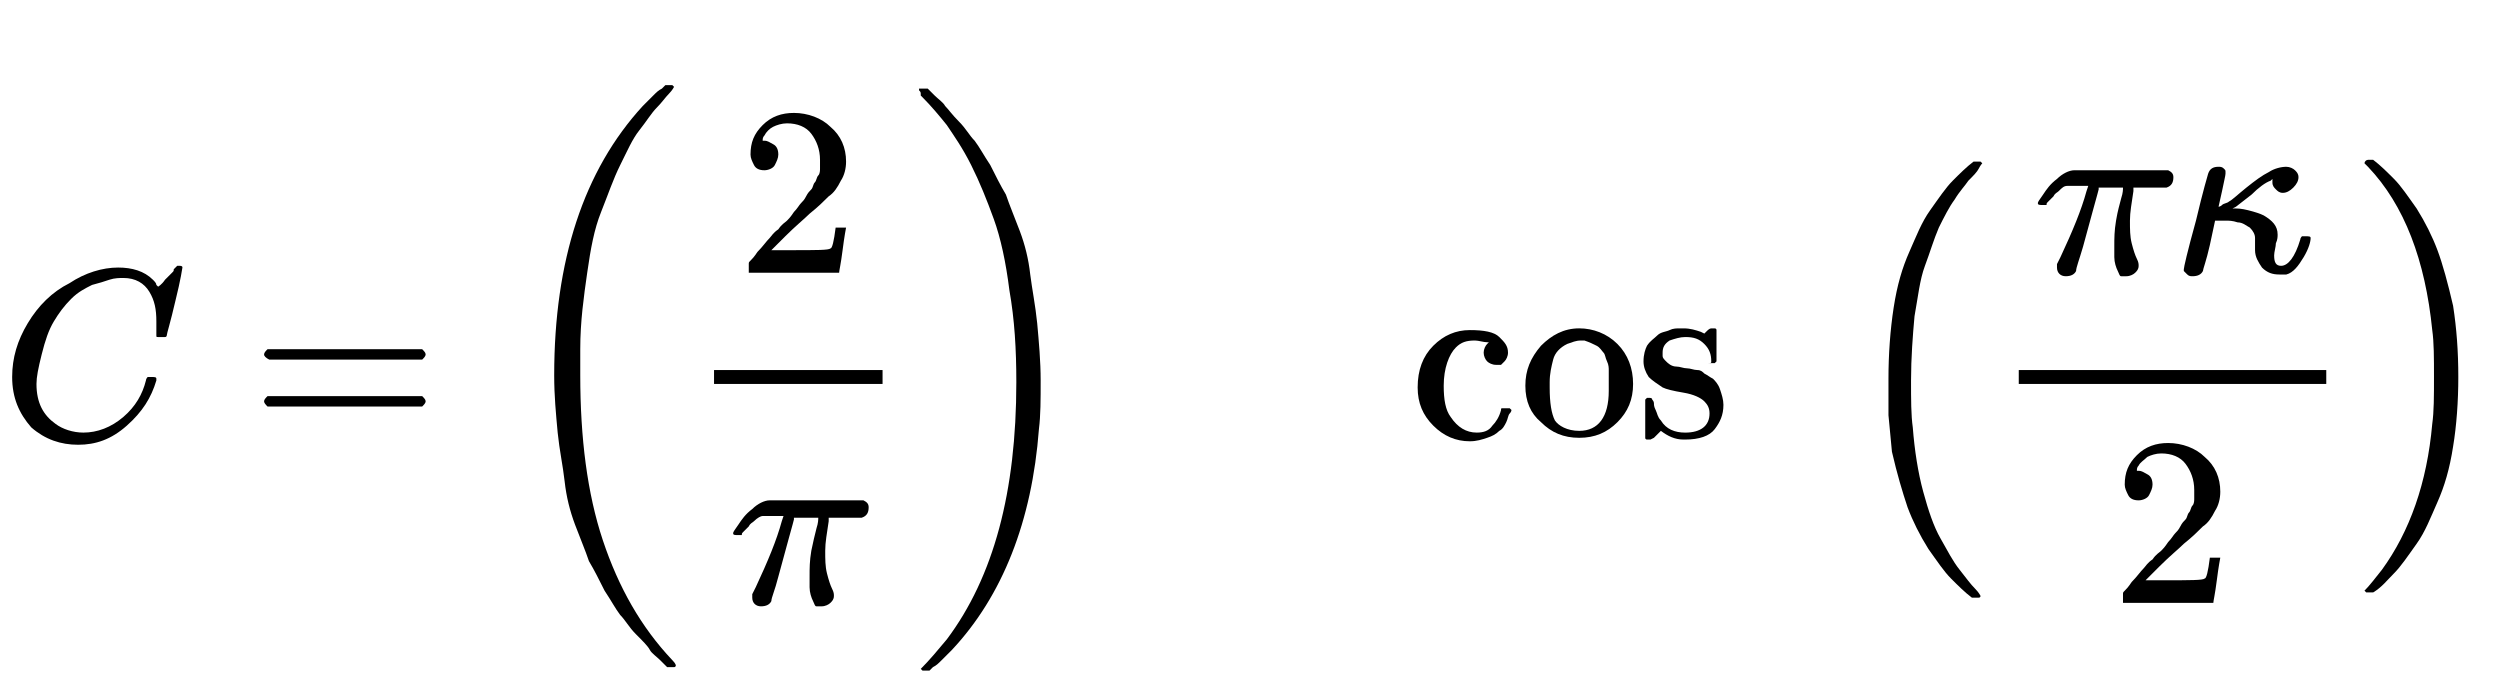 <?xml version="1.0" encoding="utf-8"?>
<!-- Generator: Adobe Illustrator 22.1.0, SVG Export Plug-In . SVG Version: 6.00 Build 0)  -->
<svg version="1.1" id="Layer_1" focusable="false" xmlns="http://www.w3.org/2000/svg" xmlns:xlink="http://www.w3.org/1999/xlink"
	 x="0px" y="0px" viewBox="0 0 143.9 39.3" style="enable-background:new 0 0 143.9 39.3;" xml:space="preserve">
<g transform="matrix(1 0 0 -1 0 0)">
	<g>
		<path id="MJMATHI-43" d="M0.7-21.7c0,1.1,0.3,2.1,0.9,3.1c0.6,1,1.4,1.8,2.4,2.3c0.9,0.6,1.9,0.9,2.8,0.9c0.8,0,1.5-0.2,2-0.7
			C8.9-16.2,9-16.3,9-16.4c0.1-0.1,0.1-0.1,0.1-0.1l0,0c0,0,0.2,0.1,0.4,0.4c0.1,0.1,0.1,0.1,0.2,0.2s0.1,0.1,0.2,0.2
			c0.1,0.1,0.1,0.1,0.1,0.2l0.2,0.2h0.1c0.1,0,0.2,0,0.2-0.1c0,0-0.1-0.7-0.4-1.9c-0.3-1.3-0.5-1.9-0.5-2c0,0,0-0.1-0.1-0.1
			s-0.1,0-0.3,0H9.1C9-19.4,9-19.4,9-19.3c0,0,0,0,0,0.1c0,0.1,0,0.1,0,0.3c0,0.1,0,0.3,0,0.4c0,0.7-0.1,1.2-0.4,1.7S7.8-16,7.1-16
			c-0.2,0-0.5,0-0.8-0.1c-0.3-0.1-0.6-0.2-1-0.3c-0.4-0.2-0.8-0.4-1.2-0.8c-0.4-0.4-0.7-0.8-1-1.3c-0.3-0.5-0.5-1.1-0.7-1.9
			s-0.3-1.3-0.3-1.7c0-1.1,0.4-1.8,1.1-2.3c0.4-0.3,1-0.5,1.6-0.5c0.8,0,1.6,0.3,2.3,0.9c0.7,0.6,1.1,1.3,1.3,2.1
			c0,0.1,0.1,0.2,0.1,0.2c0,0,0.1,0,0.2,0c0.2,0,0.3,0,0.3-0.1c0,0,0-0.1,0-0.1c-0.3-1-0.8-1.8-1.7-2.6s-1.8-1.1-2.8-1.1
			c-1,0-1.9,0.3-2.7,1C1.1-23.8,0.7-22.9,0.7-21.7z"/>
	</g>
	<g>
		<path id="MJMAIN-3D" d="M15.2-20.4c0,0.1,0.1,0.2,0.2,0.3h8.9c0.1-0.1,0.2-0.2,0.2-0.3c0-0.1-0.1-0.2-0.2-0.3l-4.4,0h-4.4
			C15.3-20.6,15.2-20.5,15.2-20.4z M15.2-23.1c0,0.1,0.1,0.2,0.2,0.3h8.9c0.1-0.1,0.2-0.2,0.2-0.3c0-0.1-0.1-0.2-0.2-0.3h-8.9
			C15.3-23.3,15.2-23.2,15.2-23.1z"/>
	</g>
	<g transform="translate(2094,0)">
		<g>
			<path id="MJSZ3-28" d="M-2055.1-38.3c0,0,0-0.1-0.1-0.1h-0.4c0,0-0.1,0.1-0.4,0.4c-0.2,0.2-0.5,0.4-0.6,0.6s-0.4,0.5-0.8,0.9
				s-0.6,0.8-0.9,1.1c-0.3,0.4-0.5,0.8-0.9,1.4c-0.3,0.6-0.6,1.2-0.9,1.7c-0.2,0.6-0.5,1.3-0.8,2.1c-0.3,0.8-0.5,1.6-0.6,2.5
				s-0.3,1.8-0.4,2.8c-0.1,1.1-0.2,2.1-0.2,3.3c0,6.6,1.7,11.8,5.1,15.5c0.2,0.2,0.4,0.4,0.6,0.6c0.2,0.2,0.3,0.3,0.5,0.4
				c0.1,0.1,0.2,0.2,0.2,0.2h0.4c0.1-0.1,0.1-0.1,0.1-0.1c0,0-0.1-0.2-0.3-0.4s-0.4-0.5-0.7-0.8s-0.6-0.8-1-1.3
				c-0.4-0.5-0.7-1.2-1.1-2c-0.4-0.8-0.7-1.7-1.1-2.7s-0.6-2.1-0.8-3.5c-0.2-1.4-0.4-2.8-0.4-4.4c0-0.4,0-0.9,0-1.5
				c0-3.6,0.4-6.8,1.3-9.5s2.2-5,4-6.9C-2055.1-38.2-2055.1-38.3-2055.1-38.3z"/>
		</g>
		<g transform="translate(736,0)">
			<g transform="translate(120,0)">
				<rect x="-2908.9" y="-21.3" width="9.7" height="-0.8"/>
				<g>
					<path id="MJMAIN-32" d="M-2906-9.8c-0.3,0-0.5,0.1-0.6,0.3s-0.2,0.4-0.2,0.6c0,0.7,0.2,1.2,0.7,1.7s1.1,0.7,1.8,0.7
						c0.8,0,1.6-0.3,2.1-0.8c0.6-0.5,0.9-1.2,0.9-2c0-0.4-0.1-0.8-0.3-1.1c-0.2-0.4-0.4-0.7-0.7-0.9c-0.3-0.3-0.6-0.6-1.1-1
						c-0.3-0.3-0.8-0.7-1.4-1.3l-0.8-0.8l1.1,0c1.5,0,2.2,0,2.3,0.1c0.1,0,0.2,0.4,0.3,1.2v0h0.6v0c0,0-0.1-0.5-0.2-1.3
						c-0.1-0.8-0.2-1.2-0.2-1.3v0h-5.2v0.3v0.2c0,0.1,0,0.1,0.1,0.2c0.1,0.1,0.2,0.2,0.4,0.5c0.3,0.3,0.5,0.6,0.7,0.8
						c0.1,0.1,0.2,0.3,0.5,0.5c0.2,0.3,0.4,0.4,0.5,0.5c0.1,0.1,0.2,0.2,0.4,0.5c0.2,0.2,0.3,0.4,0.4,0.5c0.1,0.1,0.2,0.2,0.3,0.4
						c0.1,0.2,0.2,0.3,0.3,0.4s0.1,0.3,0.2,0.4c0.1,0.1,0.1,0.3,0.2,0.4s0.1,0.3,0.1,0.4s0,0.3,0,0.5c0,0.6-0.2,1.1-0.5,1.5
						c-0.3,0.4-0.8,0.6-1.4,0.6c-0.3,0-0.6-0.1-0.8-0.2s-0.4-0.3-0.5-0.5c-0.1-0.1-0.1-0.2-0.1-0.3c0,0,0,0,0.1,0
						c0.2,0,0.3-0.1,0.5-0.2c0.2-0.1,0.3-0.3,0.3-0.6c0-0.2-0.1-0.4-0.2-0.6S-2905.8-9.8-2906-9.8z"/>
				</g>
				<g>
					<path id="MJMATHI-3C0" d="M-2906.2-34.9c-0.3,0-0.5,0.2-0.5,0.5v0.2l0.2,0.4c0.7,1.5,1.2,2.7,1.5,3.8l0.1,0.3h-0.4
						c-0.4,0-0.6,0-0.8,0c-0.1,0-0.3-0.1-0.5-0.3c-0.1-0.1-0.2-0.1-0.3-0.3c-0.1-0.1-0.2-0.2-0.3-0.3c-0.1-0.1-0.1-0.1-0.1-0.2
						c0,0-0.1,0-0.2,0c-0.2,0-0.3,0-0.3,0.1c0,0.1,0.1,0.2,0.3,0.5c0.2,0.3,0.4,0.6,0.8,0.9c0.3,0.3,0.7,0.5,1,0.5
						c0.1,0,1.1,0,3.1,0c1.5,0,2.2,0,2.3,0c0.2-0.1,0.3-0.2,0.3-0.4c0-0.3-0.1-0.5-0.4-0.6c-0.1,0-0.4,0-1,0h-0.9l0-0.2
						c-0.1-0.7-0.2-1.2-0.2-1.7c0-0.5,0-0.9,0.1-1.3c0.1-0.4,0.2-0.7,0.3-0.9c0.1-0.2,0.1-0.3,0.1-0.4c0-0.2-0.1-0.3-0.2-0.4
						s-0.3-0.2-0.5-0.2c-0.1,0-0.2,0-0.3,0c-0.1,0-0.1,0.1-0.2,0.3c-0.1,0.2-0.2,0.5-0.2,0.8c0,0.1,0,0.3,0,0.6c0,0.5,0,0.9,0.1,1.5
						c0.1,0.5,0.2,0.9,0.3,1.3c0.1,0.3,0.1,0.5,0.1,0.6h-1.4l0-0.1c0,0-0.1-0.4-0.3-1.1c-0.2-0.7-0.4-1.5-0.6-2.2
						c-0.2-0.8-0.4-1.2-0.4-1.4C-2905.7-34.8-2905.9-34.9-2906.2-34.9z"/>
				</g>
			</g>
		</g>
		<g>
			<path id="MJSZ3-29" d="M-2041.1-5.2c0,0.1,0,0.1,0,0.1c0,0,0.1,0,0.2,0h0.1h0.2c0,0,0.1-0.1,0.4-0.4c0.2-0.2,0.5-0.4,0.6-0.6
				c0.2-0.2,0.4-0.5,0.8-0.9s0.6-0.8,0.9-1.1c0.3-0.4,0.5-0.8,0.9-1.4c0.3-0.6,0.6-1.2,0.9-1.7c0.2-0.6,0.5-1.3,0.8-2.1
				c0.3-0.8,0.5-1.6,0.6-2.5c0.1-0.8,0.3-1.8,0.4-2.8c0.1-1.1,0.2-2.2,0.2-3.3c0-1.1,0-2-0.1-2.8c-0.4-5.3-2.1-9.6-5-12.7
				c-0.2-0.2-0.4-0.4-0.6-0.6c-0.2-0.2-0.3-0.3-0.5-0.4c-0.1-0.1-0.2-0.2-0.2-0.2h-0.2c-0.1,0-0.2,0-0.2,0c0,0-0.1,0.1-0.1,0.1
				c0.5,0.5,1,1.1,1.5,1.7c2.7,3.6,4,8.5,4,14.8c0,1.9-0.1,3.6-0.4,5.3c-0.2,1.6-0.5,3-0.9,4.1s-0.8,2.1-1.3,3.1
				c-0.5,1-1,1.7-1.4,2.3c-0.4,0.5-0.9,1.1-1.4,1.6c0,0,0,0-0.1,0.1C-2041-5.3-2041-5.3-2041.1-5.2C-2041-5.2-2041-5.2-2041.1-5.2
				L-2041.1-5.2z"/>
		</g>
		<g transform="translate(2406,1177)">
			<g transform="scale(0.707)">
				<path id="MJMAIN-33" d="M-4436-1181.3c-0.2,0-0.3,0.1-0.4,0.2c-0.1,0.1-0.2,0.3-0.2,0.4c0,0.4,0.2,0.7,0.5,1
					c0.3,0.3,0.7,0.4,1.1,0.4c0.2,0,0.4,0,0.4,0c0.5-0.1,0.9-0.3,1.1-0.5c0.3-0.3,0.4-0.6,0.4-0.9c0-0.3-0.1-0.7-0.3-1
					c-0.2-0.3-0.5-0.6-0.9-0.7l0,0c0,0,0,0,0.1,0c0.1,0,0.2,0,0.3-0.1s0.3-0.1,0.4-0.2c0.5-0.3,0.8-0.8,0.8-1.4c0-0.5-0.2-1-0.6-1.4
					c-0.4-0.4-0.9-0.6-1.5-0.6c-0.5,0-1,0.1-1.4,0.4c-0.4,0.3-0.6,0.6-0.6,1.1c0,0.2,0.1,0.3,0.2,0.4c0.1,0.1,0.3,0.2,0.4,0.2
					c0.2,0,0.3-0.1,0.5-0.2c0.1-0.1,0.2-0.3,0.2-0.4c0-0.1,0-0.1,0-0.2c0-0.1,0-0.1-0.1-0.2s-0.1-0.1-0.1-0.1s-0.1-0.1-0.1-0.1
					c0,0-0.1,0-0.1,0s-0.1,0-0.1,0l0,0c0.3-0.3,0.7-0.4,1.2-0.4c0.4,0,0.6,0.2,0.8,0.5c0.1,0.2,0.2,0.5,0.2,1v0.2
					c0,0.6-0.2,1-0.6,1.3c-0.1,0-0.3,0.1-0.6,0.1l-0.4,0l0,0c0,0,0,0.1,0,0.2c0,0.1,0,0.2,0.1,0.2c0.2,0,0.4,0,0.6,0
					c0.2,0,0.4,0.2,0.6,0.4c0.2,0.2,0.3,0.6,0.3,1.1v0.1c0,0.4-0.1,0.6-0.3,0.8c-0.1,0.1-0.3,0.1-0.5,0.1c-0.2,0-0.4,0-0.6-0.1
					s-0.3-0.1-0.4-0.2c-0.1-0.1-0.1-0.1-0.1-0.1h0c0,0,0,0,0.1,0s0.1,0,0.1,0s0.1,0,0.1-0.1c0,0,0.1-0.1,0.1-0.1
					c0-0.1,0-0.1,0.1-0.1c0,0,0-0.1,0-0.2c0-0.1,0-0.3-0.1-0.4S-4435.8-1181.2-4436-1181.3z"/>
			</g>
			<g transform="scale(0.707)">
				<path id="MJMAIN-2F" d="M-4428.2-1178.4c0.1,0,0.1,0,0.1-0.1c0,0,0.1-0.1,0.1-0.1c0,0-0.6-1.6-1.7-4.7c-1.1-3.1-1.7-4.7-1.8-4.8
					c0-0.1-0.1-0.1-0.2-0.1c0,0-0.1,0-0.1,0c0,0-0.1,0.1-0.1,0.1c0,0.1,0.6,1.7,1.7,4.8c1.1,3.1,1.7,4.7,1.7,4.8
					C-4428.3-1178.5-4428.3-1178.4-4428.2-1178.4z"/>
			</g>
			<g transform="scale(0.707)">
				<path id="MJMAIN-32_1_" d="M-4426.4-1181.6c-0.2,0-0.3,0.1-0.4,0.2c-0.1,0.1-0.2,0.3-0.2,0.4c0,0.5,0.2,0.9,0.5,1.2
					s0.8,0.5,1.3,0.5c0.6,0,1.1-0.2,1.5-0.6c0.4-0.4,0.6-0.8,0.6-1.4c0-0.3-0.1-0.6-0.2-0.8c-0.1-0.3-0.3-0.5-0.5-0.7
					s-0.4-0.4-0.8-0.7c-0.2-0.2-0.6-0.5-1-0.9l-0.6-0.6l0.7,0c1,0,1.6,0,1.6,0c0,0,0.1,0.3,0.2,0.9v0h0.4v0c0,0,0-0.3-0.1-0.9
					c-0.1-0.6-0.1-0.9-0.1-0.9v0h-3.7v0.2v0.1c0,0,0,0.1,0.1,0.1c0,0.1,0.1,0.2,0.3,0.3c0.2,0.2,0.4,0.4,0.5,0.6
					c0.1,0.1,0.2,0.2,0.3,0.4c0.2,0.2,0.3,0.3,0.3,0.4s0.2,0.2,0.3,0.3c0.1,0.2,0.2,0.3,0.3,0.3c0.1,0.1,0.1,0.2,0.2,0.3
					s0.2,0.2,0.2,0.3c0,0.1,0.1,0.2,0.1,0.3s0.1,0.2,0.1,0.3c0,0.1,0,0.2,0.1,0.3c0,0.1,0,0.2,0,0.3c0,0.4-0.1,0.8-0.3,1.1
					c-0.2,0.3-0.5,0.5-1,0.5c-0.2,0-0.4-0.1-0.6-0.2c-0.2-0.1-0.3-0.2-0.3-0.3c-0.1-0.1-0.1-0.2-0.1-0.2c0,0,0,0,0,0
					c0.1,0,0.2,0,0.4-0.1c0.1-0.1,0.2-0.2,0.2-0.5c0-0.2-0.1-0.3-0.2-0.4C-4426-1181.5-4426.2-1181.6-4426.4-1181.6z"/>
			</g>
		</g>
	</g>
	<g transform="translate(5829,0)">
		<g>
			<path id="MJMAIN-63" d="M-5742.6-21c0,0-0.1,0-0.3,0c-0.2,0-0.4,0.1-0.5,0.2c-0.1,0.1-0.2,0.3-0.2,0.5c0,0.2,0.1,0.4,0.2,0.5
				c0,0,0.1,0.1,0.1,0.1s0,0-0.1,0c-0.2,0-0.5,0.1-0.7,0.1c-0.5,0-0.8-0.1-1.1-0.4c-0.4-0.4-0.7-1.2-0.7-2.2c0-0.8,0.1-1.4,0.4-1.8
				c0.4-0.6,0.9-0.9,1.5-0.9c0.4,0,0.7,0.1,0.9,0.4c0.2,0.2,0.4,0.5,0.5,0.9c0,0.1,0,0.1,0.1,0.1c0,0,0.1,0,0.2,0h0.2
				c0.1-0.1,0.1-0.1,0.1-0.1c0,0,0-0.1-0.1-0.2s-0.1-0.3-0.2-0.5c-0.1-0.2-0.2-0.4-0.4-0.5c-0.2-0.2-0.4-0.3-0.7-0.4
				c-0.3-0.1-0.6-0.2-1-0.2c-0.8,0-1.5,0.3-2.1,0.9c-0.6,0.6-0.9,1.3-0.9,2.2c0,1,0.3,1.8,0.9,2.4c0.6,0.6,1.3,0.9,2.1,0.9
				s1.4-0.1,1.7-0.4c0.3-0.3,0.5-0.5,0.5-0.9c0-0.2-0.1-0.4-0.2-0.5L-5742.6-21z"/>
		</g>
		<g>
			<path id="MJMAIN-6F" d="M-5741.2-22.2c0,0.9,0.3,1.6,0.9,2.3c0.6,0.6,1.3,1,2.2,1c0.8,0,1.6-0.3,2.2-0.9c0.6-0.6,0.9-1.4,0.9-2.3
				c0-0.9-0.3-1.6-0.9-2.2s-1.3-0.9-2.2-0.9c-0.9,0-1.6,0.3-2.2,0.9C-5740.9-23.8-5741.2-23.1-5741.2-22.2z M-5738.1-24.8
				c1.1,0,1.7,0.8,1.7,2.3v0.4v0.3c0,0.2,0,0.4,0,0.5c0,0.1,0,0.3-0.1,0.5s-0.1,0.4-0.2,0.5c-0.1,0.1-0.2,0.3-0.4,0.4
				c-0.2,0.1-0.4,0.2-0.7,0.3c0,0-0.1,0-0.2,0c-0.3,0-0.5-0.1-0.8-0.2c-0.4-0.2-0.7-0.5-0.8-0.9c-0.1-0.4-0.2-0.8-0.2-1.3v-0.3
				c0-0.9,0.1-1.5,0.3-1.9C-5739.3-24.5-5738.8-24.8-5738.1-24.8z"/>
		</g>
		<g>
			<path id="MJMAIN-73" d="M-5730.5-20.8c0,0.4-0.1,0.7-0.4,1c-0.3,0.3-0.6,0.4-1.1,0.4c-0.3,0-0.6-0.1-0.9-0.2
				c-0.3-0.2-0.4-0.4-0.4-0.7c0,0,0-0.1,0-0.2c0-0.1,0.1-0.2,0.2-0.3c0.1-0.1,0.3-0.3,0.6-0.3c0.2,0,0.4-0.1,0.6-0.1
				c0.2,0,0.4-0.1,0.6-0.1c0.2,0,0.3-0.1,0.4-0.2c0.2-0.1,0.3-0.2,0.5-0.3c0.1-0.1,0.3-0.3,0.4-0.6c0.1-0.3,0.2-0.6,0.2-0.9
				c0-0.6-0.2-1-0.5-1.4s-0.9-0.6-1.7-0.6h-0.1c-0.5,0-0.9,0.2-1.3,0.5l-0.1-0.1l-0.1-0.1c-0.1-0.1-0.1-0.1-0.2-0.2l-0.2-0.1h-0.1
				h-0.1c0,0-0.1,0-0.1,0.1v1.1v0.8c0,0.2,0,0.3,0,0.3c0,0,0.1,0.1,0.1,0.1h0.1c0.1,0,0.2,0,0.2-0.1c0,0,0.1-0.1,0.1-0.2
				c0-0.1,0-0.2,0.1-0.4c0.1-0.2,0.1-0.4,0.3-0.6c0.3-0.5,0.8-0.7,1.4-0.7c0.9,0,1.4,0.4,1.4,1.1c0,0.3-0.1,0.5-0.3,0.7
				c-0.2,0.2-0.6,0.4-1.2,0.5c-0.6,0.1-1,0.2-1.2,0.3c-0.3,0.2-0.6,0.4-0.8,0.6c-0.2,0.3-0.3,0.6-0.3,0.9c0,0.4,0.1,0.7,0.2,0.9
				c0.2,0.3,0.4,0.4,0.6,0.6s0.5,0.2,0.7,0.3s0.4,0.1,0.6,0.1h0.2c0.4,0,0.7-0.1,1-0.2l0.2-0.1l0.1,0.1c0.1,0.1,0.2,0.2,0.3,0.2h0.1
				h0.1c0,0,0.1,0,0.1-0.1v-1.8l-0.1-0.1h-0.4C-5730.5-20.9-5730.5-20.9-5730.5-20.8z"/>
		</g>
		<g transform="scale(0.707)">
			<path id="MJMAIN-32_2_" d="M-5728-15.2c-0.2,0-0.3,0.1-0.4,0.2s-0.2,0.3-0.2,0.4c0,0.5,0.2,0.9,0.5,1.2c0.3,0.3,0.8,0.5,1.3,0.5
				c0.6,0,1.1-0.2,1.5-0.6c0.4-0.4,0.6-0.8,0.6-1.4c0-0.3-0.1-0.6-0.2-0.8c-0.1-0.3-0.3-0.5-0.5-0.7c-0.2-0.2-0.4-0.4-0.8-0.7
				c-0.2-0.2-0.6-0.5-1-0.9l-0.6-0.6l0.7,0c1,0,1.6,0,1.6,0c0,0,0.1,0.3,0.2,0.9v0h0.4v0c0,0,0-0.3-0.1-0.9
				c-0.1-0.6-0.1-0.9-0.1-0.9v0h-3.7v0.2v0.1c0,0,0,0.1,0.1,0.1s0.1,0.2,0.3,0.3c0.2,0.2,0.4,0.4,0.5,0.6c0.1,0.1,0.2,0.2,0.3,0.4
				c0.2,0.2,0.3,0.3,0.3,0.4c0.1,0.1,0.2,0.2,0.3,0.3c0.1,0.2,0.2,0.3,0.3,0.3c0.1,0.1,0.1,0.2,0.2,0.3c0.1,0.1,0.2,0.2,0.2,0.3
				c0,0.1,0.1,0.2,0.1,0.3s0.1,0.2,0.1,0.3c0,0.1,0,0.2,0.1,0.3c0,0.1,0,0.2,0,0.3c0,0.4-0.1,0.8-0.3,1.1s-0.5,0.5-1,0.5
				c-0.2,0-0.4-0.1-0.6-0.2c-0.2-0.1-0.3-0.2-0.3-0.3c-0.1-0.1-0.1-0.2-0.1-0.2c0,0,0,0,0,0c0.1,0,0.2,0,0.4-0.1
				c0.1-0.1,0.2-0.2,0.2-0.5c0-0.2-0.1-0.3-0.2-0.4C-5727.7-15.2-5727.8-15.2-5728-15.2z"/>
		</g>
	</g>
	<g transform="translate(7622,0)">
		<g>
			<path id="MJSZ2-28" d="M-7513.3-23.9c0,0,0,0.7,0,2.1c0,1.4,0.1,2.8,0.3,4.1c0.2,1.3,0.5,2.3,0.9,3.2s0.7,1.7,1.2,2.4
				s0.9,1.3,1.3,1.7s0.8,0.8,1.2,1.1h0.4c0.1-0.1,0.1-0.1,0.1-0.1c0,0-0.1-0.1-0.2-0.3c-0.1-0.2-0.3-0.4-0.6-0.7
				c-0.2-0.3-0.5-0.6-0.8-1.1c-0.3-0.4-0.6-1-0.9-1.6c-0.3-0.7-0.5-1.4-0.8-2.2c-0.3-0.8-0.4-1.8-0.6-2.9c-0.1-1.1-0.2-2.4-0.2-3.7
				c0-1.1,0-2,0.1-2.7c0.1-1.3,0.3-2.6,0.6-3.7c0.3-1.1,0.6-2,1-2.7c0.4-0.7,0.7-1.3,1.1-1.8s0.6-0.8,0.9-1.1
				c0.2-0.2,0.3-0.4,0.3-0.4c0,0,0-0.1-0.1-0.1h-0.4c-0.4,0.3-0.8,0.7-1.2,1.1s-0.8,1-1.3,1.7c-0.5,0.8-0.9,1.6-1.2,2.4
				c-0.3,0.9-0.6,1.9-0.9,3.2L-7513.3-23.9z"/>
		</g>
		<g transform="translate(597,0)">
			<g transform="translate(120,0)">
				<rect x="-8222.8" y="-21.3" width="17.7" height="-0.8"/>
				<g transform="translate(60,676)">
					<g>
						<path id="MJMATHI-3C0_1_" d="M-8280.1-691.9c-0.3,0-0.5,0.2-0.5,0.5v0.2l0.2,0.4c0.7,1.5,1.2,2.7,1.5,3.8l0.1,0.3h-0.4
							c-0.4,0-0.6,0-0.8,0s-0.3-0.1-0.5-0.3c-0.1-0.1-0.2-0.1-0.3-0.3c-0.1-0.1-0.2-0.2-0.3-0.3s-0.1-0.1-0.1-0.2c0,0-0.1,0-0.2,0
							c-0.2,0-0.3,0-0.3,0.1c0,0.1,0.1,0.2,0.3,0.5c0.2,0.3,0.4,0.6,0.8,0.9c0.3,0.3,0.7,0.5,1,0.5c0.1,0,1.1,0,3.1,0
							c1.5,0,2.2,0,2.3,0c0.2-0.1,0.3-0.2,0.3-0.4c0-0.3-0.1-0.5-0.4-0.6c-0.1,0-0.4,0-1,0h-0.9l0-0.2c-0.1-0.7-0.2-1.2-0.2-1.7
							c0-0.5,0-0.9,0.1-1.3c0.1-0.4,0.2-0.7,0.3-0.9s0.1-0.3,0.1-0.4c0-0.2-0.1-0.3-0.2-0.4s-0.3-0.2-0.5-0.2c-0.1,0-0.2,0-0.3,0
							c-0.1,0-0.1,0.1-0.2,0.3c-0.1,0.2-0.2,0.5-0.2,0.8c0,0.1,0,0.3,0,0.6c0,0.5,0,0.9,0.1,1.5s0.2,0.9,0.3,1.3
							c0.1,0.3,0.1,0.5,0.1,0.6h-1.4l0-0.1c0,0-0.1-0.4-0.3-1.1c-0.2-0.7-0.4-1.5-0.6-2.2s-0.4-1.2-0.4-1.4
							C-8279.6-691.8-8279.8-691.9-8280.1-691.9z"/>
					</g>
					<g>
						<path id="MJMATHI-3BA" d="M-8272.8-691.9c-0.1,0-0.2,0-0.3,0.1c-0.1,0.1-0.1,0.1-0.2,0.2c0,0,0,0.1,0,0.1c0,0.1,0.2,1,0.7,2.8
							c0.4,1.7,0.7,2.7,0.7,2.7c0.1,0.3,0.3,0.4,0.6,0.4c0.1,0,0.2,0,0.3-0.1c0.1-0.1,0.1-0.1,0.1-0.2c0-0.1,0-0.1,0-0.1
							c0-0.1-0.1-0.5-0.2-1l-0.2-0.9c0,0,0.1,0,0.2,0.1c0.1,0.1,0.3,0.1,0.4,0.2c0.2,0.1,0.5,0.4,1,0.8c0.5,0.4,0.9,0.7,1.3,0.9
							c0.3,0.2,0.7,0.3,1,0.3c0.2,0,0.4-0.1,0.5-0.2c0.1-0.1,0.2-0.2,0.2-0.4c0-0.2-0.1-0.4-0.3-0.6c-0.2-0.2-0.4-0.3-0.6-0.3
							c-0.2,0-0.3,0.1-0.4,0.2c-0.1,0.1-0.2,0.2-0.2,0.4c0,0,0,0.1,0,0.2l-0.1-0.1c-0.3-0.1-0.7-0.4-1.1-0.8l-0.9-0.7l-0.2-0.1h0.1
							c0.2,0,0.4,0,0.8-0.1c0.4-0.1,0.7-0.2,0.9-0.3c0.5-0.3,0.8-0.6,0.8-1.1c0-0.1,0-0.3-0.1-0.5c0-0.2-0.1-0.5-0.1-0.7
							c0-0.4,0.1-0.6,0.4-0.6c0.4,0,0.8,0.5,1.1,1.5c0,0.1,0.1,0.2,0.1,0.2c0,0,0.1,0,0.2,0c0.2,0,0.3,0,0.3-0.1
							c0-0.2-0.1-0.6-0.4-1.1s-0.6-0.9-1-1c-0.1,0-0.2,0-0.4,0c-0.4,0-0.7,0.1-1,0.4c-0.2,0.3-0.4,0.6-0.4,1c0,0.2,0,0.3,0,0.4
							c0,0.1,0,0.2,0,0.3c0,0.2-0.1,0.4-0.3,0.6c-0.2,0.1-0.4,0.3-0.7,0.3c-0.3,0.1-0.5,0.1-0.7,0.1c-0.2,0-0.3,0-0.5,0h-0.1
							l-0.3-1.4c-0.2-0.9-0.4-1.4-0.4-1.5C-8272.3-691.8-8272.5-691.9-8272.8-691.9z"/>
					</g>
				</g>
				<g>
					<path id="MJMAIN-32_3_" d="M-8215.9-28.8c-0.3,0-0.5,0.1-0.6,0.3c-0.1,0.2-0.2,0.4-0.2,0.6c0,0.7,0.2,1.2,0.7,1.7
						c0.5,0.5,1.1,0.7,1.8,0.7c0.8,0,1.6-0.3,2.1-0.8c0.6-0.5,0.9-1.2,0.9-2c0-0.4-0.1-0.8-0.3-1.1c-0.2-0.4-0.4-0.7-0.7-0.9
						c-0.3-0.3-0.6-0.6-1.1-1c-0.3-0.3-0.8-0.7-1.4-1.3l-0.8-0.8l1.1,0c1.5,0,2.2,0,2.3,0.1c0.1,0,0.2,0.4,0.3,1.2v0h0.6v0
						c0,0-0.1-0.5-0.2-1.3c-0.1-0.8-0.2-1.2-0.2-1.3v0h-5.2v0.3v0.2c0,0.1,0,0.1,0.1,0.2s0.2,0.2,0.4,0.5c0.3,0.3,0.5,0.6,0.7,0.8
						c0.1,0.1,0.2,0.3,0.5,0.5c0.2,0.3,0.4,0.4,0.5,0.5s0.2,0.2,0.4,0.5c0.2,0.2,0.3,0.4,0.4,0.5s0.2,0.2,0.3,0.4
						c0.1,0.2,0.2,0.3,0.3,0.4s0.1,0.3,0.2,0.4c0.1,0.1,0.1,0.3,0.2,0.4s0.1,0.3,0.1,0.4c0,0.1,0,0.3,0,0.5c0,0.6-0.2,1.1-0.5,1.5
						c-0.3,0.4-0.8,0.6-1.4,0.6c-0.3,0-0.6-0.1-0.8-0.2c-0.2-0.2-0.4-0.3-0.5-0.5c-0.1-0.1-0.1-0.2-0.1-0.3c0,0,0,0,0.1,0
						c0.2,0,0.3-0.1,0.5-0.2c0.2-0.1,0.3-0.3,0.3-0.6c0-0.2-0.1-0.4-0.2-0.6C-8215.4-28.7-8215.7-28.8-8215.9-28.8z"/>
				</g>
			</g>
		</g>
		<g>
			<path id="MJSZ2-29" d="M-7485.9-9.4c0,0.1,0.1,0.2,0.2,0.2h0.1h0.2c0.4-0.3,0.8-0.7,1.2-1.1s0.8-1,1.3-1.7
				c0.5-0.8,0.9-1.6,1.2-2.4s0.6-1.9,0.9-3.2c0.2-1.3,0.3-2.6,0.3-4.1c0-1.4-0.1-2.8-0.3-4c-0.2-1.3-0.5-2.3-0.9-3.2
				s-0.7-1.7-1.2-2.4c-0.5-0.7-0.9-1.3-1.3-1.7s-0.7-0.8-1.2-1.1h-0.2c-0.1,0-0.2,0-0.2,0c0,0-0.1,0.1-0.1,0.1
				c0.3,0.3,0.6,0.7,1,1.2c1.6,2.2,2.6,5,2.9,8.4c0.1,0.7,0.1,1.6,0.1,2.7c0,1.1,0,2-0.1,2.7c-0.4,4-1.6,7.2-3.7,9.4
				C-7485.9-9.4-7485.9-9.4-7485.9-9.4z"/>
		</g>
	</g>
</g>
</svg>
